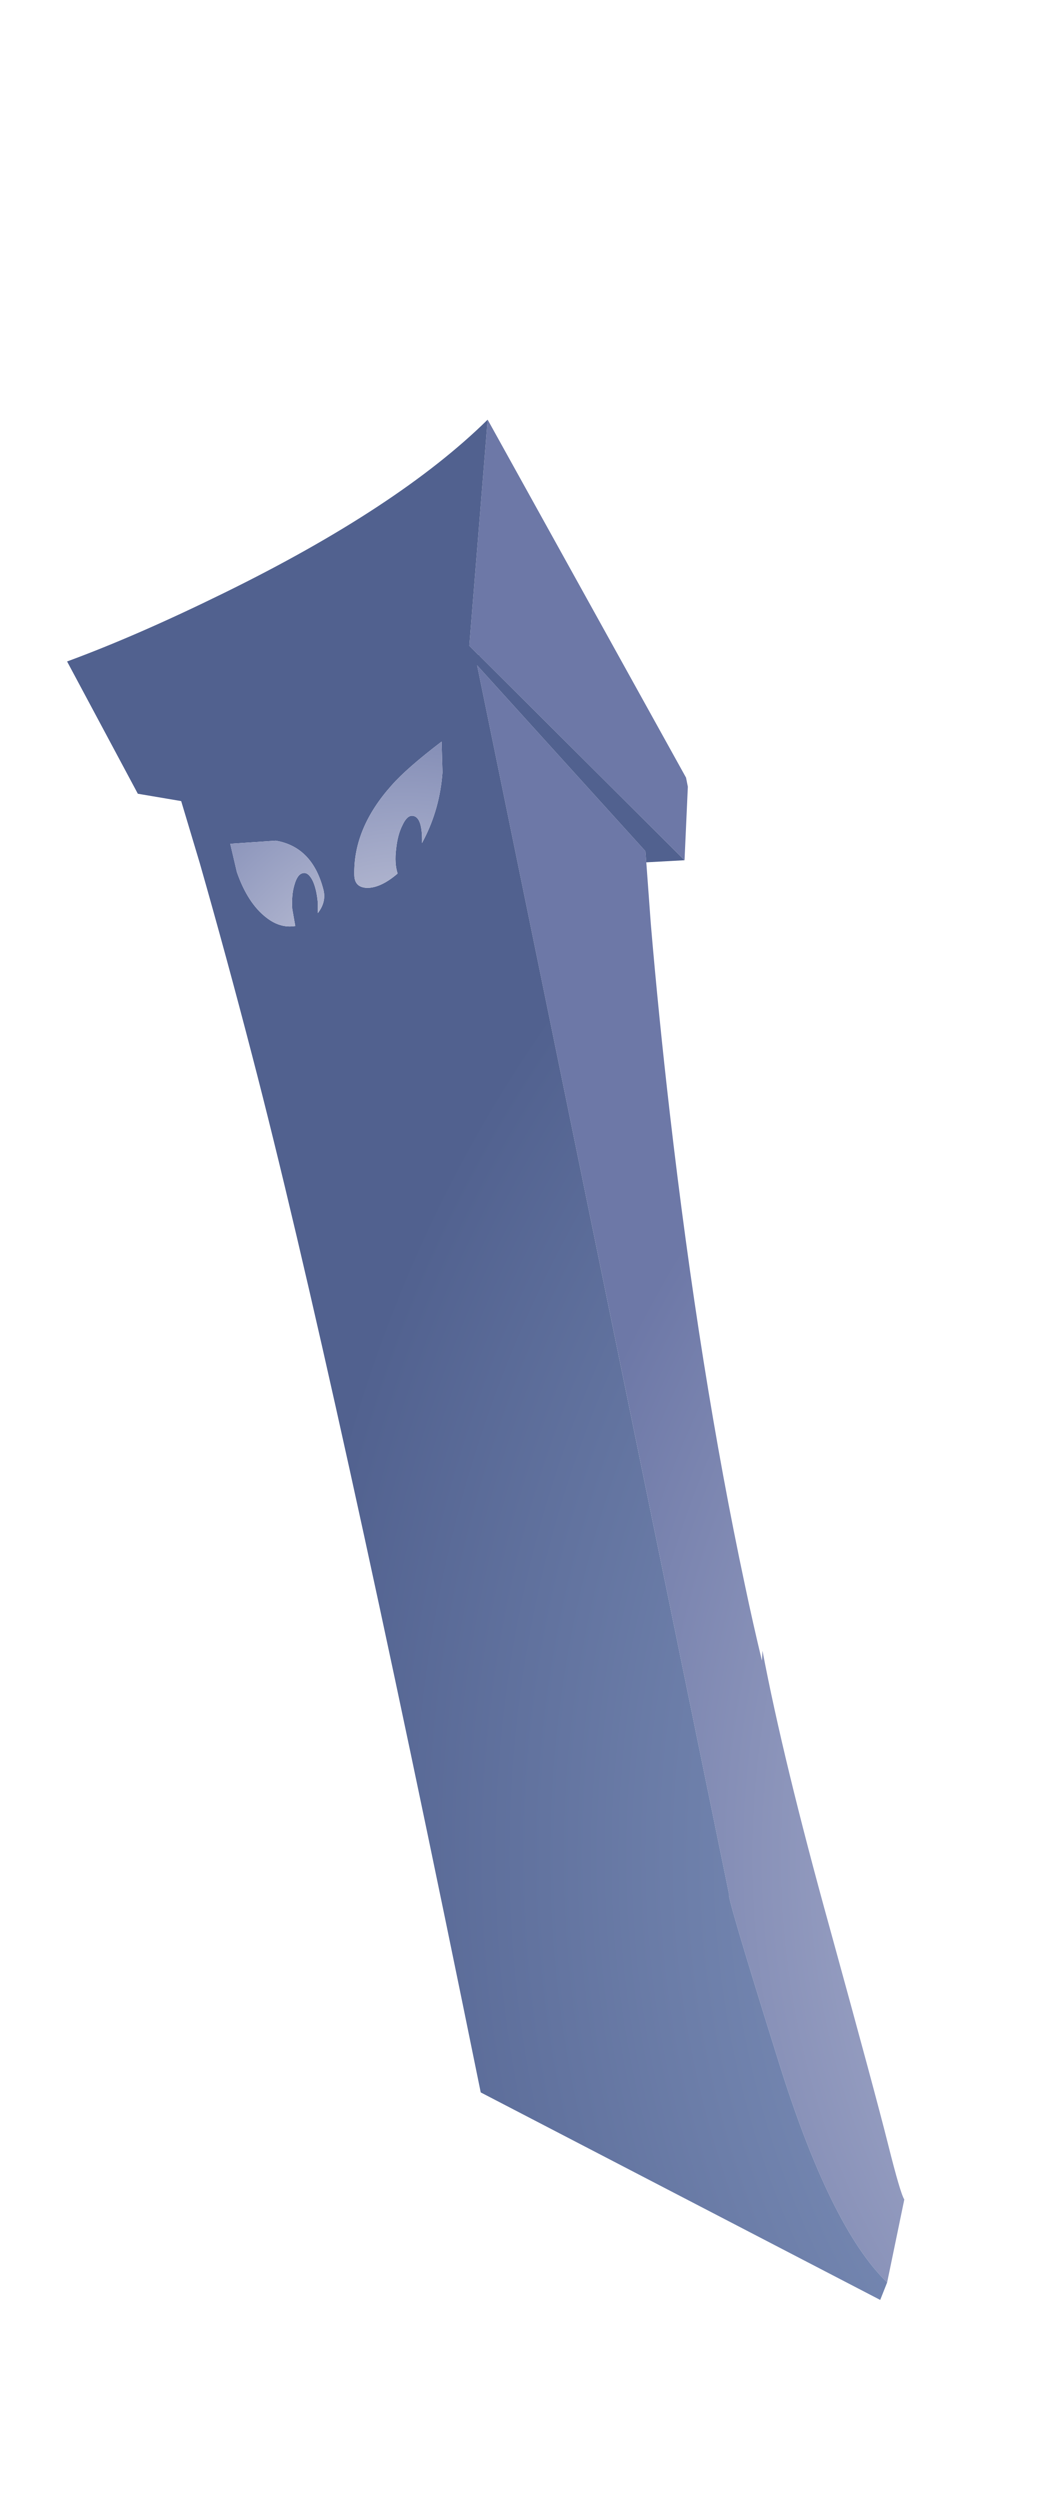 <?xml version="1.0" encoding="UTF-8" standalone="no"?>
<svg xmlns:xlink="http://www.w3.org/1999/xlink" height="345.4px" width="144.4px" xmlns="http://www.w3.org/2000/svg">
  <g transform="matrix(1.0, 0.0, 0.0, 1.0, 69.55, 198.85)">
    <use data-characterId="51" height="268.65" transform="matrix(0.832, 0.0, 0.0, 0.967, -60.281, -140.871)" width="139.05" xlink:href="#shape0"/>
  </g>
  <defs>
    <g id="shape0" transform="matrix(1.0, 0.0, 0.0, 1.0, 69.55, 134.35)">
      <path d="M66.65 131.8 Q57.2 123.95 48.55 100.05 39.85 76.15 40.4 76.35 L-1.45 -99.25 26.5 -72.7 26.65 -71.1 27.4 -62.3 Q28.7 -49.1 30.55 -35.3 35.55 1.95 43.0 32.05 44.35 37.6 45.85 42.95 L45.95 41.55 Q49.4 57.2 57.1 81.1 64.75 105.0 66.8 112.05 68.85 119.1 69.5 119.95 L66.65 131.8 M33.0 -71.4 L-1.05 -100.6 -1.1 -100.75 -1.2 -100.7 -2.75 -102.05 0.3 -134.35 33.25 -83.2 33.55 -81.9 33.0 -71.4" fill="url(#gradient0)" fill-rule="evenodd" stroke="none"/>
      <path d="M26.65 -71.1 L26.5 -72.7 -1.45 -99.25 40.4 76.35 Q39.85 76.15 48.55 100.05 57.2 123.95 66.65 131.8 L65.5 134.3 -0.85 104.65 Q-25.4 0.8 -38.8 -43.45 -43.05 -57.55 -47.5 -70.95 L-50.6 -79.85 -57.8 -80.9 -69.55 -99.8 Q-58.0 -103.45 -43.45 -109.6 -14.45 -121.85 0.3 -134.35 L-2.75 -102.05 -1.2 -100.7 -1.1 -100.75 -1.05 -100.6 33.0 -71.4 26.65 -71.1 M-12.2 -77.75 Q-10.5 -77.65 -10.6 -73.85 L-10.3 -74.35 Q-7.65 -78.75 -7.2 -83.95 L-7.35 -88.35 Q-13.15 -84.55 -15.65 -82.1 -22.0 -76.0 -21.85 -69.35 -21.85 -67.45 -19.6 -67.45 -17.35 -67.5 -14.65 -69.5 -15.2 -70.95 -14.9 -73.0 -14.65 -75.05 -13.85 -76.4 -13.1 -77.8 -12.2 -77.75 M-26.95 -67.1 Q-28.75 -73.3 -34.9 -74.2 L-42.45 -73.75 -41.35 -69.7 Q-39.55 -65.25 -36.45 -63.2 -34.15 -61.65 -31.65 -62.0 L-32.15 -64.45 Q-32.3 -66.4 -31.8 -67.85 -31.3 -69.4 -30.4 -69.55 -29.5 -69.75 -28.75 -68.45 -28.1 -67.25 -27.9 -65.25 L-27.9 -63.85 Q-26.5 -65.4 -26.95 -67.1" fill="url(#gradient1)" fill-rule="evenodd" stroke="none"/>
      <path d="M-1.05 -100.6 L-1.1 -100.75 -1.05 -100.6" fill="#000000" fill-rule="evenodd" stroke="none"/>
      <path d="M-26.95 -67.1 Q-26.5 -65.4 -27.9 -63.85 L-27.9 -65.25 Q-28.1 -67.25 -28.75 -68.45 -29.5 -69.75 -30.4 -69.55 -31.3 -69.4 -31.8 -67.85 -32.3 -66.4 -32.15 -64.45 L-31.65 -62.0 Q-34.15 -61.65 -36.45 -63.2 -39.55 -65.25 -41.35 -69.7 L-42.45 -73.75 -34.9 -74.2 Q-28.75 -73.3 -26.95 -67.1 M-12.2 -77.75 Q-13.1 -77.8 -13.85 -76.4 -14.65 -75.05 -14.9 -73.0 -15.2 -70.95 -14.65 -69.5 -17.35 -67.5 -19.6 -67.45 -21.85 -67.45 -21.85 -69.35 -22.0 -76.0 -15.65 -82.1 -13.15 -84.55 -7.35 -88.35 L-7.2 -83.95 Q-7.65 -78.75 -10.3 -74.35 L-10.6 -73.85 Q-10.5 -77.65 -12.2 -77.75" fill="url(#gradient2)" fill-rule="evenodd" stroke="none"/>
    </g>
    <radialGradient cx="0" cy="0" gradientTransform="matrix(0.255, 0.0, 0.0, 0.255, 153.2, 71.05)" gradientUnits="userSpaceOnUse" id="gradient0" r="819.2">
      <stop offset="0.0" stop-color="#cecfde"/>
      <stop offset="0.427" stop-color="#969ec1"/>
      <stop offset="0.714" stop-color="#6d78a7"/>
    </radialGradient>
    <radialGradient cx="0" cy="0" gradientTransform="matrix(0.258, 0.0, 0.0, 0.258, 155.5, 70.9)" gradientUnits="userSpaceOnUse" id="gradient1" r="819.2">
      <stop offset="0.0" stop-color="#809ac8"/>
      <stop offset="0.38" stop-color="#7e91ba"/>
      <stop offset="0.894" stop-color="#51618f"/>
    </radialGradient>
    <radialGradient cx="0" cy="0" gradientTransform="matrix(0.084, 0.0, 0.0, 0.084, -13.45, -39.55)" gradientUnits="userSpaceOnUse" id="gradient2" r="819.2">
      <stop offset="0.169" stop-color="#cecfde"/>
      <stop offset="0.584" stop-color="#969ec1"/>
      <stop offset="0.894" stop-color="#6d78a7"/>
    </radialGradient>
  </defs>
</svg>
